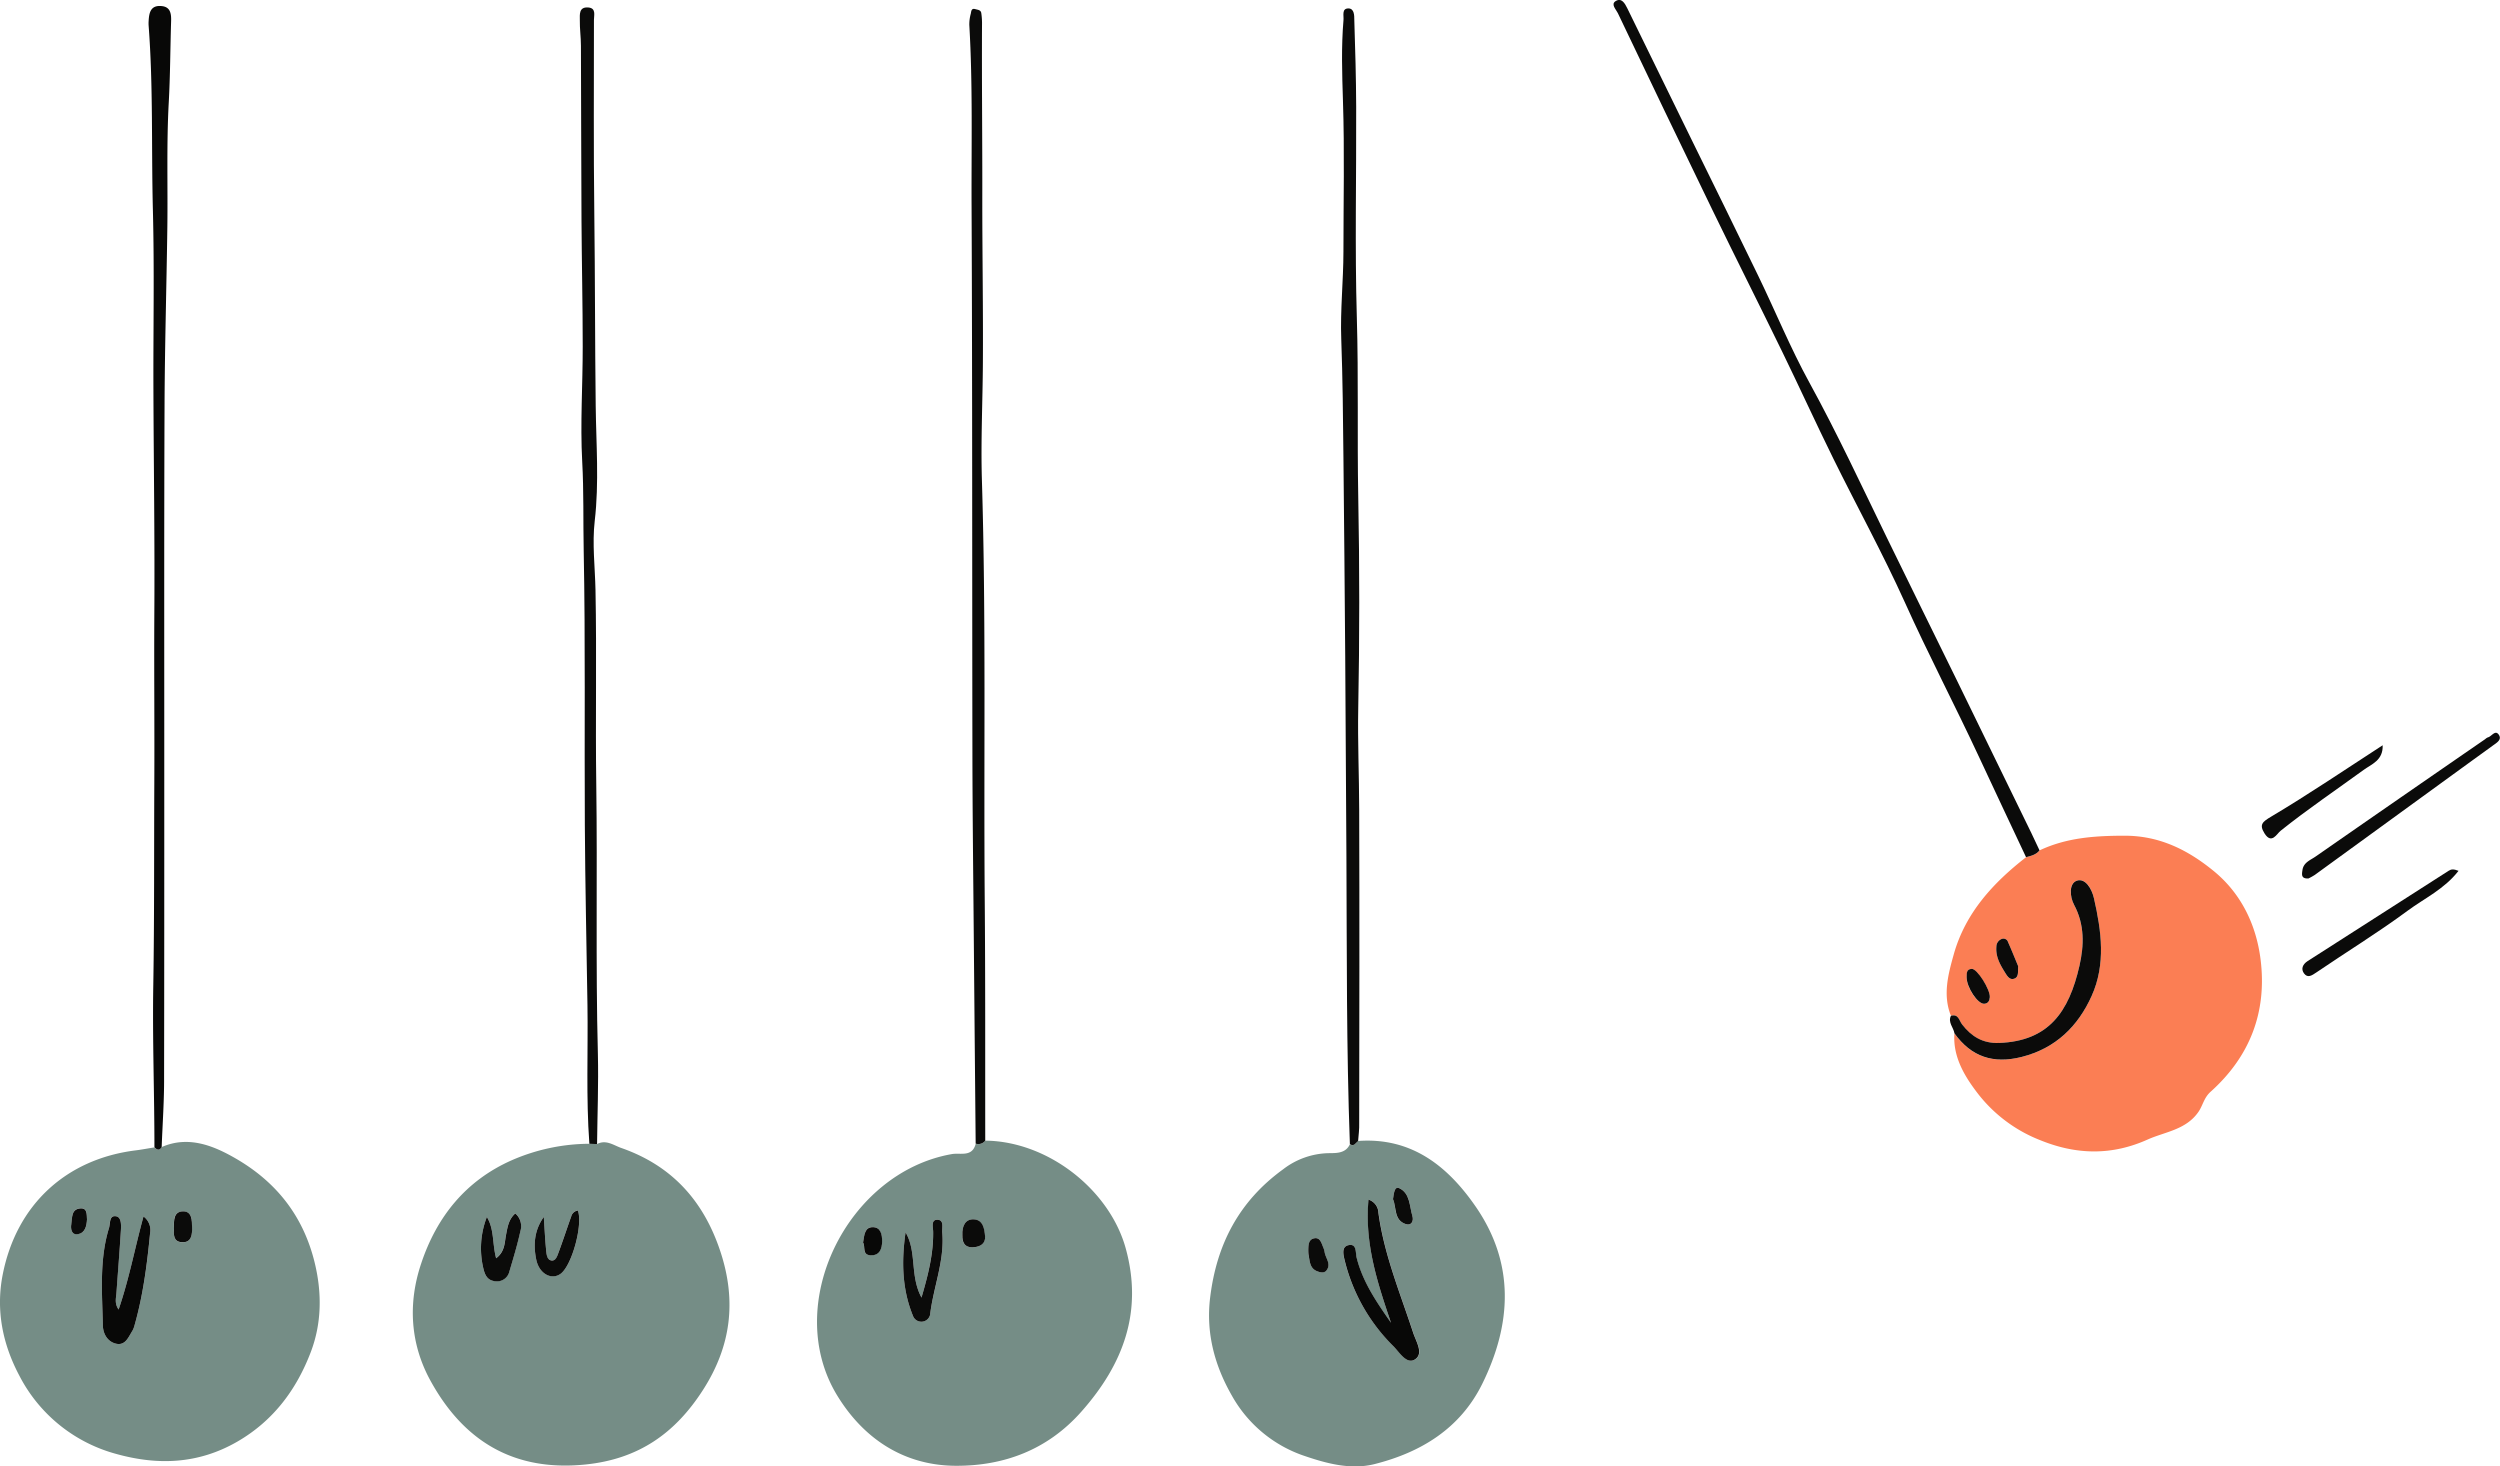 <svg id="Livello_1" data-name="Livello 1" xmlns="http://www.w3.org/2000/svg" viewBox="0 0 837.76 491.4"><defs><style>.cls-1{fill:#758d86;}.cls-2{fill:#fb7e54;}.cls-3{fill:#0b0b0a;}.cls-4{fill:#080807;}</style></defs><path class="cls-1" d="M325.05,615.42c3-1.6,5.56.42,8.11,1.31,16.91,5.91,27.57,17.63,33.21,34.69,5.49,16.6,3.58,31.73-5.81,46.37s-21.67,23.18-39.31,25c-24.22,2.51-41.1-8-52.14-28.28-6.6-12.14-7.53-25.59-3-39.07,5.27-15.83,15.09-27.85,30.36-34.6a65.7,65.7,0,0,1,26-5.52Zm-36.93,24.43A29,29,0,0,0,287,657.31c.54,2.24,1.45,3.74,3.65,4a4.27,4.27,0,0,0,5-3.21c1.35-4.48,2.68-9,3.69-13.53a5.65,5.65,0,0,0-1.7-5.94c-2.26,2-2.59,4.58-3.11,7.22s-.34,5.54-3.32,7.8C289.9,648.68,290.64,644,288.12,639.85Zm19.08,0c-3.2,4.43-3.56,9.38-2.51,14.34,1,4.75,5.17,6.89,8.19,4.63,3.79-2.82,7.44-16.28,5.75-21.16a2.66,2.66,0,0,0-2.24,2c-1.46,4.06-2.8,8.17-4.3,12.21-.41,1.09-.75,2.75-2.32,2.53s-1.62-1.86-1.74-3C307.63,647.58,307.46,643.71,307.2,639.85Z" transform="translate(-124.97 -232.04)"/><path class="cls-1" d="M455.13,614.27c21.06.21,41.72,16.51,47.1,36.2,5.74,21-.69,38.6-14.9,54.63-11.4,12.88-26,18.15-41.88,18.13-17.07,0-30.81-8.64-39.91-23.52-18.6-30.42,3.31-74.78,38.4-80.93,2.91-.51,6.83,1.13,8-3.48A2.88,2.88,0,0,0,455.13,614.27ZM428.43,645c-1.38,9.6-1.23,19.11,2.6,28.26a3,3,0,0,0,5.61-.61c1.13-9.24,4.91-18.1,4.08-27.63-.15-1.62.76-4.31-1.78-4.24-2.07.06-1.27,2.62-1.26,4.08.05,7.33-1.66,14.3-3.91,22C429.81,659.5,432.28,651.63,428.43,645Zm19,1c-.07,2.1.61,4.23,3.83,4,2.18-.16,4-1.25,3.78-3.68s-.66-5.53-3.8-5.67C448.59,640.56,447.28,642.72,447.46,646Zm-33.27,2.41c.86,1.25-.42,4.15,2.53,4.26s3.83-2.14,3.85-4.7c0-2.28-.55-4.74-3.17-4.73S414.59,646,414.19,648.44Z" transform="translate(-124.97 -232.04)"/><path class="cls-1" d="M179.15,616.43c9.06-4,17.65-.32,24.82,3.83,13.12,7.59,22.32,18.65,26.3,34.29,2.72,10.74,2.47,21.06-1.16,30.58-4.7,12.32-12.33,22.9-24.6,30-13.26,7.65-26.87,7.95-40.59,4.13A51.67,51.67,0,0,1,131.44,693c-5.55-10.47-7.9-21.79-5.59-33.71,4.61-23.74,21.48-38.86,44.53-41.75,2.13-.26,4.23-.68,6.34-1C177.55,617.36,178.37,617.71,179.15,616.43Zm-14.43,54.44c-1.45-2-.84-3.83-.73-5.52.46-7,1.06-14,1.49-21,.11-1.74.2-4.38-1.54-4.72-2.46-.47-2,2.33-2.43,3.88-3.29,10.72-2.3,21.72-2.07,32.66.06,2.81,1.53,5.46,4.44,6.14,3.12.73,4.12-2.23,5.44-4.3a7.61,7.61,0,0,0,.77-2c2.86-10.08,4.22-20.42,5.18-30.81a5.63,5.63,0,0,0-2.21-5.52C170.22,650,168.29,660.48,164.72,670.87Zm18.55-27.2c-.08,1.88-.34,4.51,2.64,4.67,3.33.19,3.45-2.8,3.39-5s.19-5.4-3.06-5.33S183.22,641,183.27,643.67Zm-29.15-3c-.09-1.74.14-3.85-2.13-3.72-3.22.19-2.79,3.19-3.13,5.29-.26,1.58.06,3.73,2.26,3.33C153.58,645.15,154,642.77,154.12,640.7Z" transform="translate(-124.97 -232.04)"/><path class="cls-2" d="M778.73,572.43c-2.81-7.06-.89-14,1-20.75,3.91-13.75,13.14-23.79,24.17-32.37,1.67-.45,3.37-.81,4.51-2.29,9.08-4.29,18.57-4.92,28.56-4.93,11.85,0,21.31,4.9,29.73,11.76,9.16,7.45,14.32,17.91,15.8,29.72,2.2,17.64-3.59,32.55-16.79,44.36-2.21,2-2.55,4.57-4.05,6.73-4.16,6-11.21,6.65-17,9.24-11.7,5.26-23.53,5.3-36,.22A49,49,0,0,1,788,598.81c-4.34-5.59-8.71-12.38-8.09-20.49,5.67,7.92,13,10.31,22.56,7.89,11.45-2.9,18.85-10.3,23.41-20.44,4.75-10.57,3.29-21.72.77-32.7-.74-3.26-2.81-6.85-5.67-5.92s-2.38,5.39-1,8.06c3.58,6.66,3.37,13.65,1.81,20.5-3.53,15.46-10.31,25.2-26.93,25.83-5.5.2-9.3-2.16-12.39-6.2C781.44,574,781.29,571.73,778.73,572.43Zm22.52-16.64c-.9-2.17-2.09-5.15-3.39-8.07a1.59,1.59,0,0,0-2.18-1,2.77,2.77,0,0,0-1.71,2.51c-.31,3.45,1.37,6.22,3.08,9,.64,1,1.42,2.33,2.93,1.75S801.19,558,801.25,555.79ZM784,559.53c-.07,3.37,3.68,9,5.9,8.87,1.3-.1,1.75-1,1.85-2.2.19-2.5-4.36-9.64-6.1-9.49S784.11,558.31,784,559.53Z" transform="translate(-124.97 -232.04)"/><path class="cls-1" d="M580.08,614.38c17.9-1.28,30,8.42,39.35,21.93,13.2,19.09,12.17,39.31,2.26,59.44-7.39,15-20.56,23-36.14,26.92-8,2-16.16-.23-23.93-2.91a43.88,43.88,0,0,1-23.82-20c-5.64-9.84-8.78-20.73-7.31-32.87,2.17-18,9.78-32.36,24.44-43a25.88,25.88,0,0,1,14.9-5.41c2.52-.07,6,.3,7.49-3C578.74,616.37,579.27,615,580.08,614.38Zm11,60.94c-4.79-6.88-9.49-13.67-11.53-21.84-.42-1.71.11-4.81-2.75-4.17-2.39.53-1.7,3.21-1.23,5.15A60.62,60.62,0,0,0,592,683.21c2,2,4.4,6.19,7.2,4.35,3-1.94.35-5.9-.62-8.86-4.36-13.3-9.79-26.29-11.67-40.32a4.71,4.71,0,0,0-3.31-4.33C582.2,648.84,586.6,662,591.11,675.32ZM563.4,650.21a16.61,16.61,0,0,0,0,2.08c.52,2.18.35,4.74,3,5.76,1,.39,2.24.65,3-.25,1.71-2.08-.14-4-.54-6a7.26,7.26,0,0,0-.4-1.54c-.64-1.41-1-3.55-2.9-3.31C563.44,647.25,563.45,649.44,563.4,650.21Zm28.37-16.32c1.2,2.83.19,7,4.31,8.36,1.91.62,2.65-1.13,2.2-2.64-1-3.35-.78-7.68-4.37-9.38C592.16,629.4,592.06,632.2,591.77,633.89Z" transform="translate(-124.97 -232.04)"/><path class="cls-3" d="M580.08,614.38c-.81.64-1.34,2-2.76,1.07-1.17-32.06-1-64.13-1.16-96.21q-.3-66.9-1-133.79c-.13-13.26-.25-26.52-.73-39.78-.36-9.69.72-19.52.73-29.3,0-16.84.39-33.69-.16-50.5-.29-9.08-.59-18.1.18-27.14.13-1.47-.65-3.84,1.62-3.87,2,0,2,2.37,2,3.87.31,9.69.59,19.39.63,29.09.09,23.58-.47,47.19.22,70.76.58,19.95.1,39.9.47,59.85q.68,35.43,0,70.94c-.21,11.24.29,22.56.32,33.84.11,35.08.06,70.16,0,105.24C580.51,610.43,580.23,612.4,580.08,614.38Z" transform="translate(-124.97 -232.04)"/><path class="cls-4" d="M179.15,616.43c-.78,1.28-1.6.93-2.43.05,0-18.15-.69-36.33-.38-54.45.37-22.61.23-45.21.34-67.82.09-18.53-.1-37.08,0-55.62.18-25.36-.21-50.72-.3-76.08-.07-20.08.34-40.17-.18-60.24-.52-20.53.13-41.09-1.42-61.59a12.51,12.51,0,0,1,0-1.62c.15-2.7.64-5.25,4.15-5,3.15.2,3.46,2.51,3.38,5.07-.28,9.1-.29,18.21-.79,27.29-.76,13.87-.29,27.75-.47,41.62-.27,20.15-.87,40.3-.94,60.45-.17,41.71-.08,83.42-.09,125.13,0,33.16,0,66.31-.06,99.46C180,600.84,179.44,608.64,179.15,616.43Z" transform="translate(-124.97 -232.04)"/><path class="cls-3" d="M325.05,615.42l-2.58-.09c-1.14-15.48-.41-31-.64-46.48-.31-20.11-.76-40.21-.88-60.33-.18-30.62.22-61.24-.38-91.85-.2-10,.05-19.95-.5-29.94-.7-12.82.19-25.71.17-38.56,0-14.14-.33-28.27-.41-42.4-.11-19.47-.1-38.93-.19-58.4,0-2.87-.42-5.74-.37-8.61,0-1.82-.34-4.41,2.73-4.22,2.82.17,2,2.56,2,4.18,0,21.59-.15,43.18.12,64.77s.21,43,.47,64.56c.15,12.78,1.17,25.69-.33,38.58-.88,7.6.1,15.42.26,23.14.43,21.74-.05,43.51.26,65.24.42,30.08-.25,60.17.54,90.26C325.56,595.31,325.16,605.37,325.05,615.42Z" transform="translate(-124.97 -232.04)"/><path class="cls-3" d="M455.13,614.27a2.88,2.88,0,0,1-3.21,1q-.33-35.12-.64-70.22c-.17-20.2-.42-40.39-.45-60.59-.11-61.06,0-122.12-.28-183.18-.09-20.3.43-40.62-.76-60.91a13.61,13.61,0,0,1,.49-3.73c.17-.75.14-1.94,1.53-1.54.81.24,1.87.25,2,1.39a22.58,22.58,0,0,1,.24,3.18c-.11,19.82.14,39.65.09,59.46,0,18.17.31,36.33.2,54.5-.08,13.1-.72,26.21-.33,39.3,1.42,46.59.58,93.19.94,139.79C455.19,559.92,455.09,587.1,455.13,614.27Z" transform="translate(-124.97 -232.04)"/><path class="cls-3" d="M808.42,517c-1.14,1.48-2.84,1.84-4.51,2.29-5.24-11.15-10.51-22.3-15.71-33.48-8.13-17.48-17.1-34.55-25-52.13-7.36-16.28-16-32-23.89-48-5.84-11.85-11.32-23.88-17.11-35.77-7.76-15.93-15.75-31.75-23.48-47.69q-15.93-32.84-31.61-65.79c-.61-1.26-2.41-2.94-.76-4,2-1.28,3.13.74,3.94,2.4Q681.14,257,692,279.2c7.39,15.08,14.85,30.13,22.16,45.26,5.76,11.9,10.78,24.19,17.13,35.76,9.37,17.07,17.56,34.72,26.07,52.19,7.75,15.93,15.63,31.81,23.42,47.72q12.5,25.53,24.91,51.08C806.63,513.14,807.51,515.09,808.42,517Z" transform="translate(-124.97 -232.04)"/><path class="cls-3" d="M778.73,572.43c2.56-.7,2.71,1.55,3.75,2.91,3.09,4,6.89,6.4,12.39,6.2,16.62-.63,23.4-10.37,26.93-25.83,1.56-6.85,1.77-13.84-1.81-20.5-1.43-2.67-1.77-7.17,1-8.06s4.93,2.66,5.67,5.92c2.52,11,4,22.13-.77,32.7-4.56,10.14-12,17.54-23.41,20.44-9.55,2.42-16.89,0-22.56-7.89C779.59,576.33,777.66,574.67,778.73,572.43Z" transform="translate(-124.97 -232.04)"/><path class="cls-3" d="M898.54,526.42c-2.58.13-2.2-1.45-2-2.87.38-2.5,2.66-3.28,4.35-4.45q28.4-19.75,56.88-39.37a3,3,0,0,1,.89-.59c1.27-.29,2.44-2.64,3.65-.91s-.82,2.79-2.06,3.71c-2.73,2-5.53,4-8.28,6q-25.65,18.64-51.29,37.28A21.14,21.14,0,0,1,898.54,526.42Z" transform="translate(-124.97 -232.04)"/><path class="cls-3" d="M948.83,523.86c-4.75,6.13-11.42,9.2-17.09,13.39-9.87,7.3-20.39,13.74-30.55,20.66-1.5,1-2.88,2-4.13.33-1.08-1.47-.5-3,1.15-4.1q23.67-15.14,47.33-30.31C946.34,523.31,947.18,523.2,948.83,523.86Z" transform="translate(-124.97 -232.04)"/><path class="cls-3" d="M923.41,481.78c.18,5.07-3.67,6.29-6.42,8.29-9.28,6.74-18.79,13.18-27.76,20.35-1.3,1-3,4.68-5.4.91-1.88-3-.72-3.89,2.34-5.71C898.74,498.15,910.85,489.91,923.41,481.78Z" transform="translate(-124.97 -232.04)"/><path class="cls-3" d="M288.12,639.85c2.52,4.18,1.78,8.83,3.1,13.84,3-2.26,2.82-5.24,3.32-7.8s.85-5.26,3.11-7.22a5.65,5.65,0,0,1,1.7,5.94c-1,4.56-2.34,9-3.69,13.53a4.27,4.27,0,0,1-5,3.21c-2.2-.3-3.11-1.8-3.65-4A29,29,0,0,1,288.12,639.85Z" transform="translate(-124.97 -232.04)"/><path class="cls-3" d="M307.2,639.85c.26,3.86.43,7.73.83,11.58.12,1.14.3,2.8,1.74,3s1.91-1.44,2.32-2.53c1.5-4,2.84-8.15,4.3-12.21a2.66,2.66,0,0,1,2.24-2c1.69,4.88-2,18.34-5.75,21.16-3,2.26-7.18.12-8.19-4.63C303.64,649.23,304,644.28,307.2,639.85Z" transform="translate(-124.97 -232.04)"/><path class="cls-3" d="M428.43,645c3.85,6.62,1.38,14.49,5.34,21.87,2.25-7.71,4-14.68,3.91-22,0-1.46-.81-4,1.26-4.08,2.54-.07,1.63,2.62,1.78,4.24.83,9.53-3,18.39-4.08,27.63a3,3,0,0,1-5.61.61C427.2,664.12,427.05,654.61,428.43,645Z" transform="translate(-124.97 -232.04)"/><path class="cls-3" d="M447.46,646c-.18-3.31,1.13-5.47,3.81-5.36,3.14.14,3.59,3.2,3.8,5.67s-1.6,3.52-3.78,3.68C448.07,650.26,447.39,648.13,447.46,646Z" transform="translate(-124.97 -232.04)"/><path class="cls-4" d="M414.19,648.44c.4-2.45.51-5.15,3.21-5.17s3.19,2.45,3.17,4.73c0,2.56-.88,4.82-3.85,4.7S415.05,649.69,414.19,648.44Z" transform="translate(-124.97 -232.04)"/><path class="cls-4" d="M164.72,670.87c3.57-10.39,5.5-20.88,8.34-31.18a5.63,5.63,0,0,1,2.21,5.52c-1,10.39-2.32,20.73-5.18,30.81a7.61,7.61,0,0,1-.77,2c-1.32,2.07-2.32,5-5.44,4.3-2.91-.68-4.38-3.33-4.44-6.14-.23-10.94-1.22-21.94,2.07-32.66.47-1.55,0-4.35,2.43-3.88,1.74.34,1.65,3,1.54,4.72-.43,7-1,14-1.49,21C163.88,667,163.27,668.83,164.72,670.87Z" transform="translate(-124.97 -232.04)"/><path class="cls-3" d="M183.27,643.67c-.05-2.7-.14-5.62,3-5.69s3,3.18,3.06,5.33-.06,5.22-3.39,5C182.93,648.18,183.19,645.55,183.27,643.67Z" transform="translate(-124.97 -232.04)"/><path class="cls-3" d="M154.12,640.7c-.13,2.07-.54,4.45-3,4.9-2.2.4-2.52-1.75-2.26-3.33.34-2.1-.09-5.1,3.13-5.29C154.26,636.85,154,639,154.12,640.7Z" transform="translate(-124.97 -232.04)"/><path class="cls-3" d="M801.25,555.79c-.06,2.17.18,3.64-1.27,4.19s-2.29-.73-2.93-1.75c-1.71-2.74-3.39-5.51-3.08-9a2.77,2.77,0,0,1,1.71-2.51,1.59,1.59,0,0,1,2.18,1C799.16,550.64,800.35,553.62,801.25,555.79Z" transform="translate(-124.97 -232.04)"/><path class="cls-3" d="M784,559.53c.08-1.22-.2-2.66,1.66-2.82s6.29,7,6.1,9.49c-.1,1.21-.55,2.1-1.85,2.2C787.72,568.56,784,562.9,784,559.53Z" transform="translate(-124.97 -232.04)"/><path class="cls-4" d="M591.11,675.32c-4.51-13.3-8.91-26.48-7.55-41.27a4.71,4.71,0,0,1,3.31,4.33c1.88,14,7.31,27,11.67,40.32,1,3,3.57,6.92.62,8.86-2.8,1.84-5.21-2.34-7.2-4.35a60.62,60.62,0,0,1-16.36-28.75c-.47-1.94-1.16-4.62,1.23-5.15,2.86-.64,2.33,2.46,2.75,4.17C581.62,661.65,586.32,668.44,591.11,675.32Z" transform="translate(-124.97 -232.04)"/><path class="cls-3" d="M563.4,650.21c.05-.77,0-3,2.19-3.24,1.88-.24,2.26,1.9,2.9,3.31a7.26,7.26,0,0,1,.4,1.54c.4,2,2.25,3.9.54,6-.74.9-2,.64-3,.25-2.69-1-2.52-3.58-3-5.76A16.61,16.61,0,0,1,563.4,650.21Z" transform="translate(-124.97 -232.04)"/><path class="cls-3" d="M591.77,633.89c.29-1.69.39-4.49,2.14-3.66,3.59,1.7,3.36,6,4.37,9.38.45,1.51-.29,3.26-2.2,2.64C592,640.91,593,636.72,591.77,633.89Z" transform="translate(-124.97 -232.04)"/></svg>